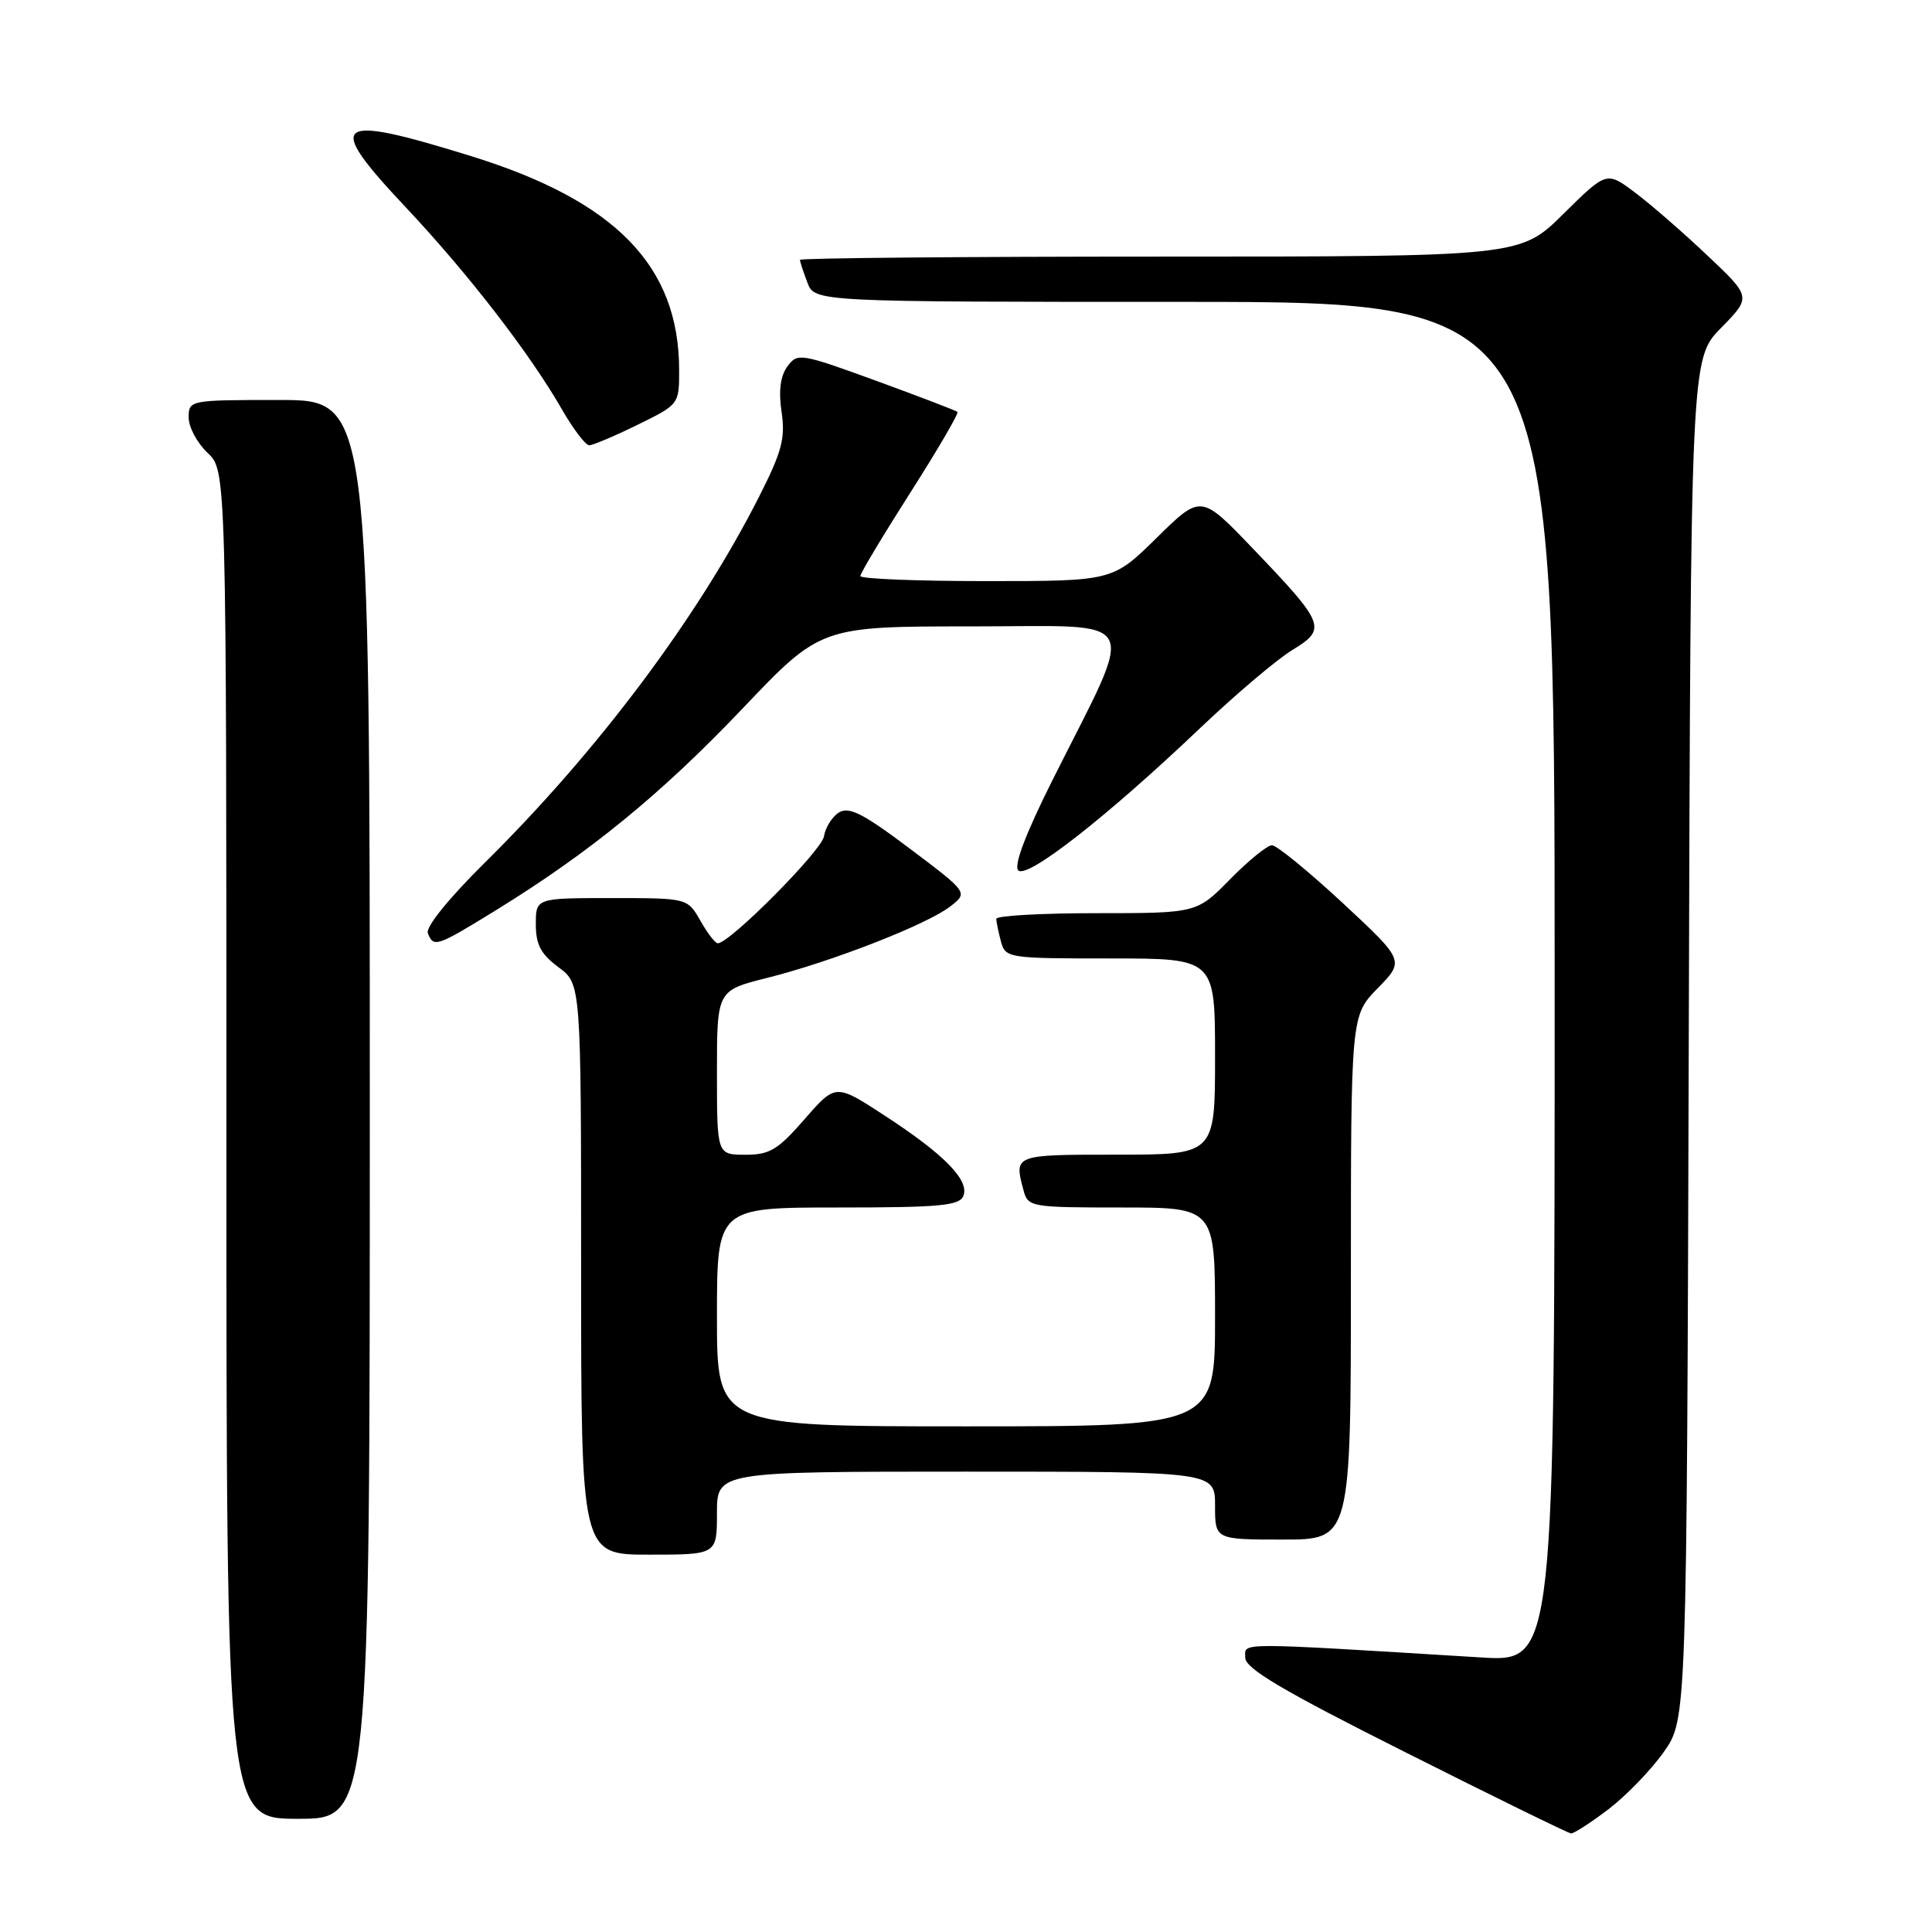 <?xml version="1.0" encoding="UTF-8" standalone="no"?>
<!DOCTYPE svg PUBLIC "-//W3C//DTD SVG 1.1//EN" "http://www.w3.org/Graphics/SVG/1.1/DTD/svg11.dtd" >
<svg xmlns="http://www.w3.org/2000/svg" xmlns:xlink="http://www.w3.org/1999/xlink" version="1.1" viewBox="0 0 256 256">
 <g >
 <path fill="currentColor"
d=" M 213.15 239.72 C 215.51 237.91 218.81 234.50 220.47 232.13 C 223.50 227.83 223.50 227.83 223.77 137.69 C 224.03 47.54 224.03 47.54 228.05 43.45 C 232.06 39.36 232.06 39.36 226.28 33.89 C 223.10 30.88 218.79 27.12 216.69 25.55 C 212.89 22.68 212.89 22.68 207.16 28.34 C 201.44 34.00 201.44 34.00 153.72 34.00 C 127.47 34.00 106.00 34.20 106.00 34.43 C 106.00 34.67 106.44 36.02 106.98 37.43 C 107.95 40.00 107.95 40.00 156.98 40.00 C 206.00 40.00 206.00 40.00 206.00 130.11 C 206.00 220.22 206.00 220.22 196.25 219.62 C 163.22 217.60 165.00 217.60 165.00 219.64 C 165.00 221.09 169.90 223.99 186.25 232.20 C 197.94 238.08 207.80 242.91 208.17 242.94 C 208.54 242.97 210.78 241.52 213.15 239.72 Z  M 49.00 147.00 C 49.00 53.00 49.00 53.00 37.00 53.00 C 25.11 53.00 25.00 53.02 25.00 55.33 C 25.00 56.60 26.13 58.71 27.50 60.00 C 30.00 62.35 30.00 62.35 30.00 151.67 C 30.00 241.00 30.00 241.00 39.50 241.00 C 49.00 241.00 49.00 241.00 49.00 147.00 Z  M 95.00 200.50 C 95.00 195.00 95.00 195.00 128.00 195.00 C 161.00 195.00 161.00 195.00 161.00 199.50 C 161.00 204.00 161.00 204.00 170.00 204.00 C 179.00 204.00 179.00 204.00 179.00 169.29 C 179.00 134.58 179.00 134.58 182.56 130.94 C 186.12 127.29 186.12 127.29 177.90 119.64 C 173.37 115.44 169.16 112.00 168.54 112.00 C 167.92 112.00 165.43 114.03 163.00 116.50 C 158.58 121.00 158.58 121.00 145.29 121.00 C 137.98 121.00 132.01 121.34 132.01 121.75 C 132.02 122.16 132.30 123.51 132.63 124.75 C 133.22 126.95 133.56 127.00 147.12 127.00 C 161.00 127.00 161.00 127.00 161.00 140.00 C 161.00 153.00 161.00 153.00 148.00 153.00 C 134.29 153.00 134.35 152.98 135.63 157.75 C 136.21 159.93 136.62 160.00 148.62 160.00 C 161.00 160.00 161.00 160.00 161.00 174.50 C 161.00 189.00 161.00 189.00 128.00 189.00 C 95.00 189.00 95.00 189.00 95.00 174.50 C 95.00 160.00 95.00 160.00 111.03 160.00 C 124.59 160.00 127.15 159.76 127.66 158.45 C 128.46 156.37 125.09 152.94 117.19 147.80 C 110.72 143.58 110.72 143.58 106.61 148.30 C 103.07 152.36 101.98 153.02 98.75 153.01 C 95.00 153.00 95.00 153.00 95.00 142.12 C 95.00 131.24 95.00 131.24 101.68 129.57 C 110.23 127.42 122.81 122.51 125.90 120.12 C 128.29 118.27 128.29 118.27 120.56 112.45 C 114.37 107.79 112.49 106.83 111.16 107.66 C 110.25 108.24 109.36 109.66 109.18 110.82 C 108.91 112.69 96.67 125.01 95.11 124.99 C 94.77 124.99 93.73 123.64 92.80 121.99 C 91.09 119.00 91.09 119.00 81.05 119.00 C 71.00 119.00 71.00 119.00 71.00 122.47 C 71.00 125.17 71.67 126.43 74.00 128.16 C 77.00 130.38 77.00 130.38 77.00 168.19 C 77.00 206.00 77.00 206.00 86.00 206.00 C 95.00 206.00 95.00 206.00 95.00 200.50 Z  M 65.78 120.57 C 78.21 112.90 87.59 105.23 98.34 93.94 C 108.74 83.00 108.74 83.00 128.84 83.00 C 151.75 83.00 150.69 80.96 139.43 103.43 C 135.88 110.52 134.30 114.70 134.93 115.33 C 136.10 116.50 146.67 108.23 159.00 96.50 C 163.68 92.05 169.18 87.38 171.24 86.13 C 175.85 83.32 175.62 82.72 165.98 72.65 C 159.13 65.50 159.13 65.50 153.28 71.25 C 147.44 77.00 147.44 77.00 130.72 77.00 C 121.52 77.00 114.00 76.70 114.00 76.33 C 114.00 75.96 116.98 70.99 120.62 65.28 C 124.26 59.57 127.07 54.76 126.87 54.58 C 126.67 54.40 121.82 52.55 116.11 50.46 C 106.05 46.80 105.67 46.73 104.33 48.56 C 103.40 49.84 103.15 51.79 103.56 54.57 C 104.08 58.02 103.61 59.82 100.69 65.60 C 92.55 81.73 79.24 99.50 64.16 114.39 C 59.46 119.04 56.39 122.84 56.69 123.64 C 57.44 125.60 57.84 125.46 65.78 120.57 Z  M 84.48 56.29 C 89.97 53.60 90.00 53.56 89.99 49.04 C 89.98 35.27 81.61 26.65 62.50 20.71 C 44.13 15.01 42.91 15.94 53.74 27.44 C 62.02 36.24 70.19 46.81 74.46 54.25 C 75.96 56.86 77.59 59.00 78.07 59.00 C 78.56 59.00 81.44 57.78 84.48 56.29 Z "/>
</g>
</svg>